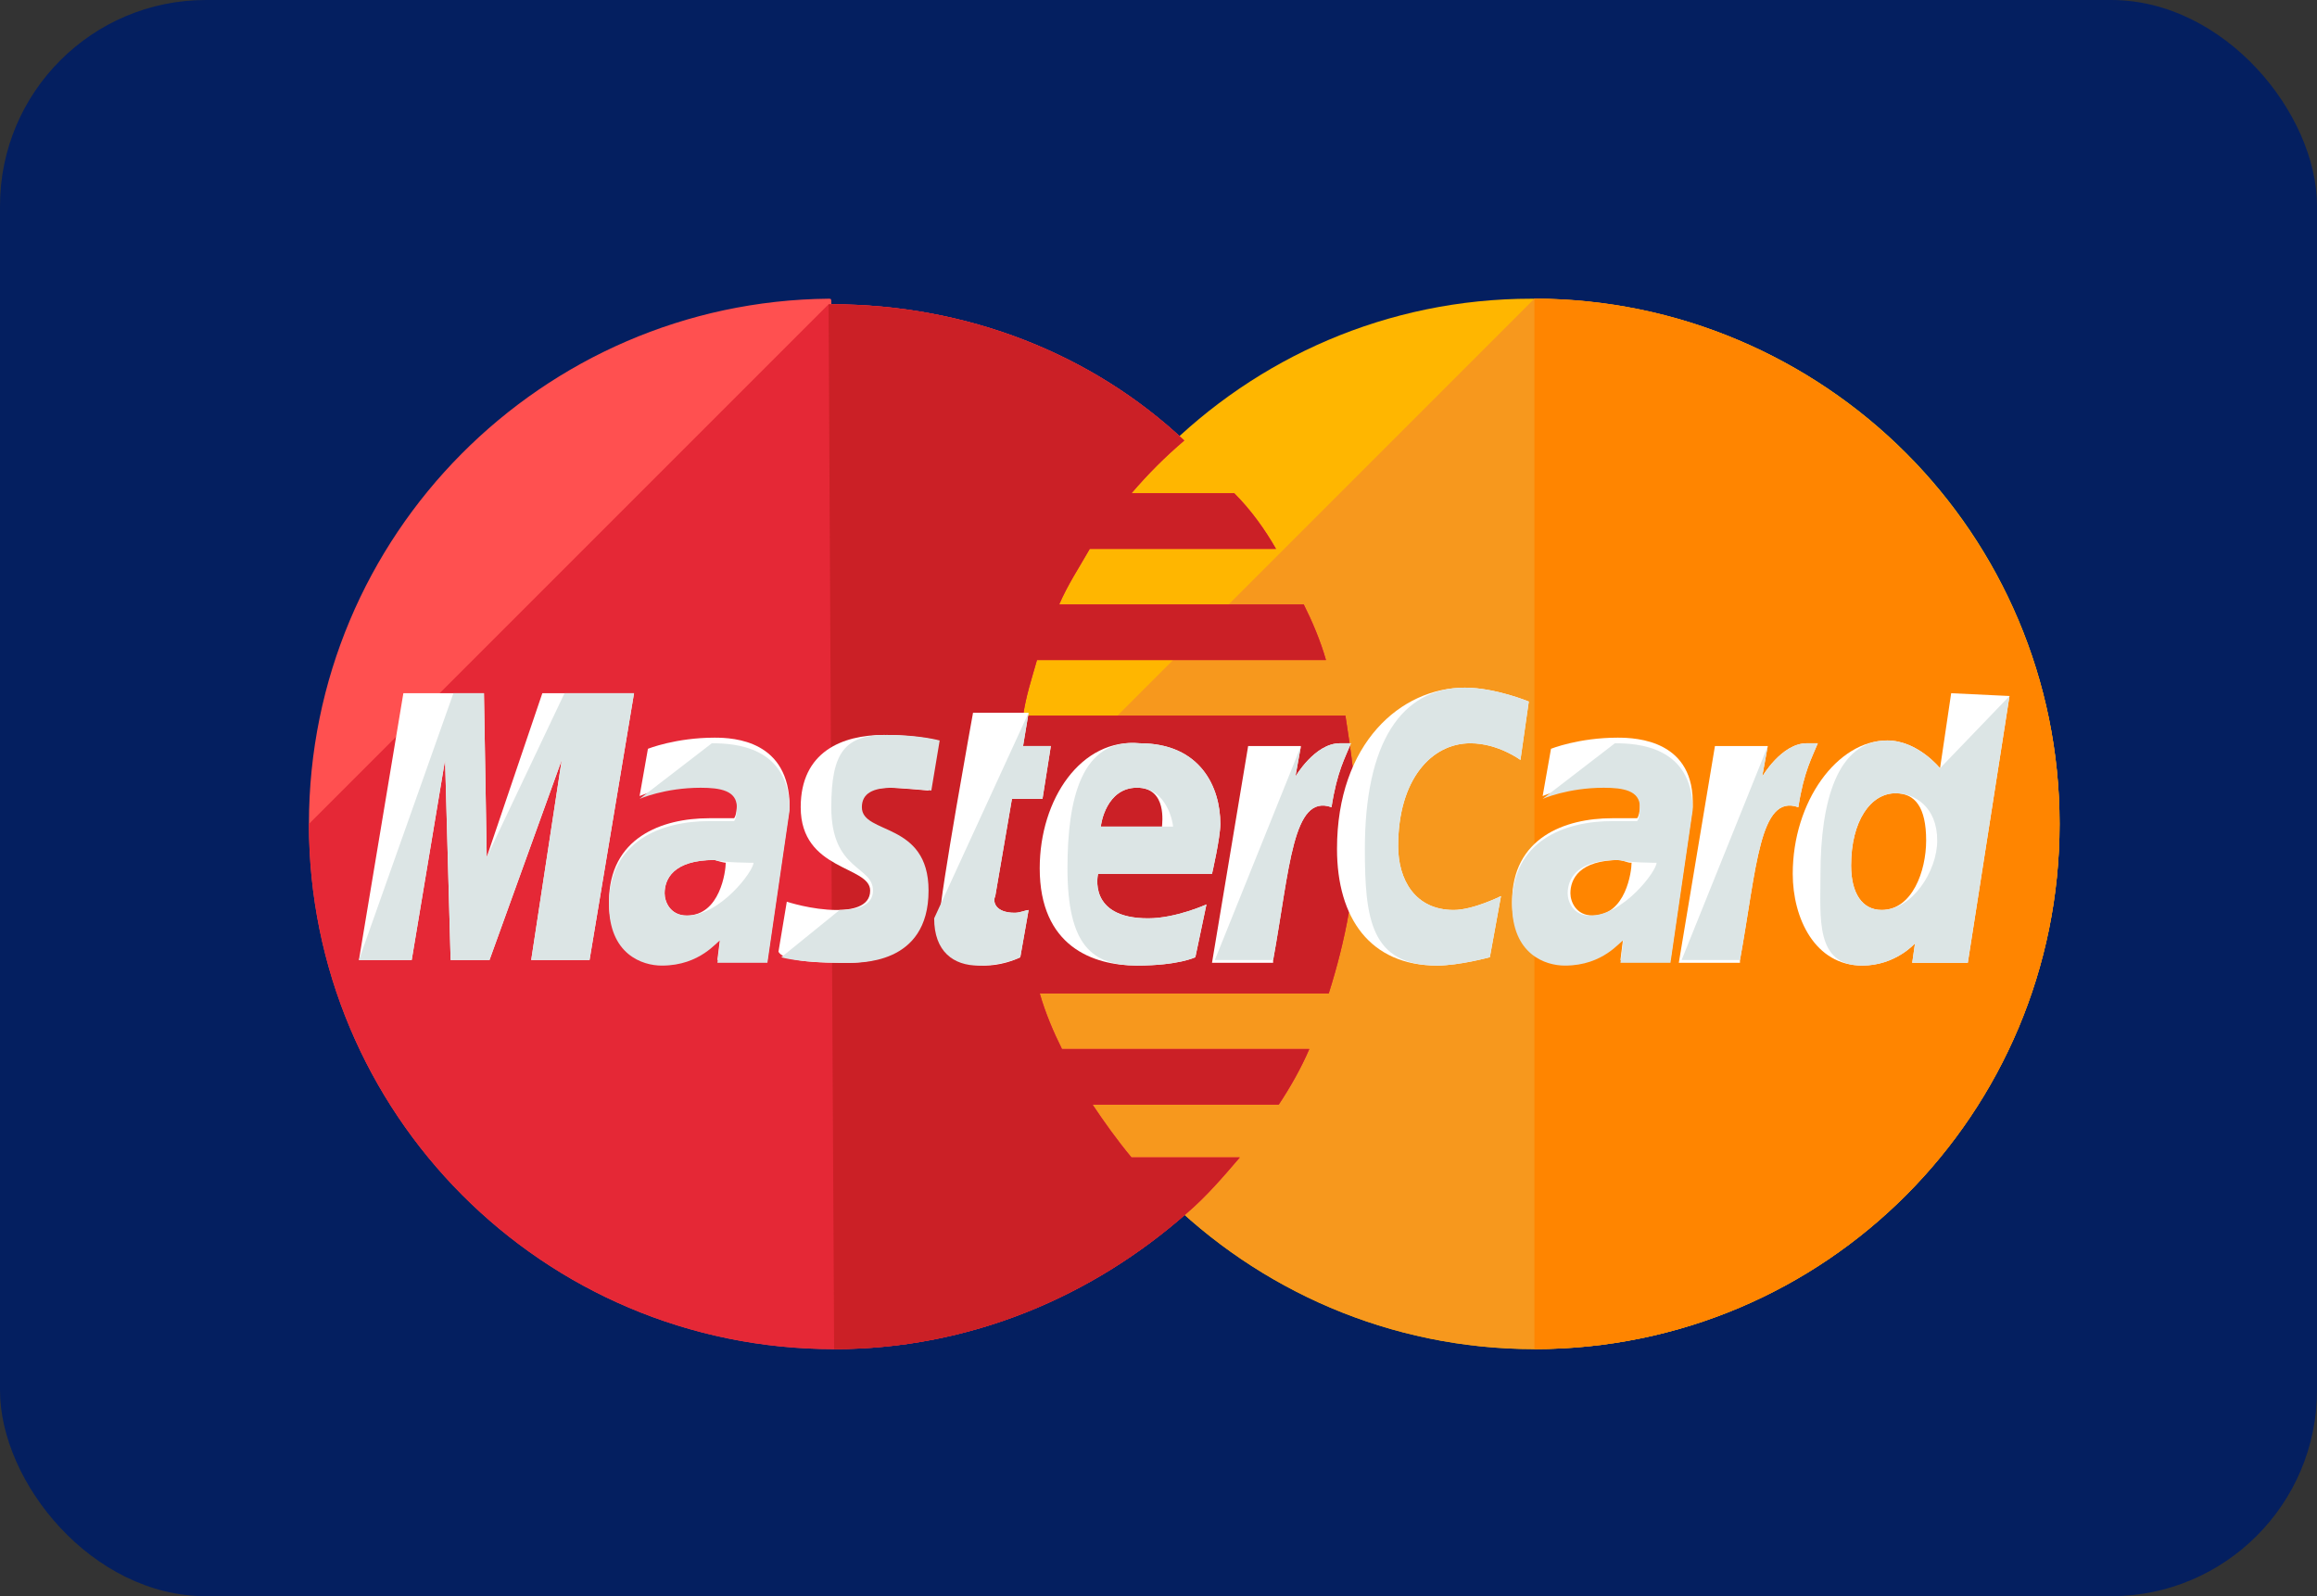 <svg width="45" height="31" viewBox="0 0 45 31" fill="none" xmlns="http://www.w3.org/2000/svg">
    <rect x="0" y="0" width="45" height="31" fill="#333333" stroke="none"/>
    <rect width="45" height="31" rx="4" fill="#041F60"/>
    <path d="M40 16.001C40 21.613 35.466 26.201 29.8 26.201C24.187 26.201 19.6 21.613 19.6 16.001C19.6 10.388 24.133 5.801 29.746 5.801C35.466 5.801 40 10.388 40 16.001Z" fill="#FFB600"/>
    <path d="M29.8 5.801C35.412 5.801 40 10.388 40 16.001C40 21.613 35.466 26.201 29.8 26.201C24.187 26.201 19.6 21.613 19.6 16.001" fill="#F7981D"/>
    <path d="M29.801 5.801C35.413 5.801 40.001 10.388 40.001 16.001C40.001 21.613 35.468 26.201 29.801 26.201" fill="#FF8500"/>
    <path d="M16.092 5.801C10.533 5.855 6 10.388 6 16.001C6 21.613 10.533 26.201 16.2 26.201C18.844 26.201 21.219 25.175 23.054 23.556C23.432 23.233 23.756 22.855 24.079 22.477H21.975C21.705 22.153 21.435 21.775 21.219 21.452H24.835C25.051 21.128 25.267 20.75 25.429 20.372H20.625C20.463 20.048 20.302 19.671 20.194 19.293H25.806C26.13 18.267 26.346 17.188 26.346 16.055C26.346 15.299 26.238 14.598 26.13 13.896H19.87C19.924 13.518 20.032 13.194 20.14 12.817H25.752C25.644 12.439 25.483 12.061 25.321 11.737H20.571C20.733 11.36 20.949 11.036 21.165 10.658H24.781C24.565 10.28 24.295 9.902 23.971 9.579H21.975C22.298 9.201 22.622 8.877 23 8.553C21.219 6.88 18.791 5.909 16.146 5.909C16.146 5.801 16.146 5.801 16.092 5.801Z" fill="#FF5050"/>
    <path d="M6 16.002C6 21.615 10.533 26.202 16.2 26.202C18.844 26.202 21.219 25.177 23.054 23.558C23.432 23.234 23.756 22.856 24.079 22.478H21.975C21.705 22.155 21.435 21.777 21.219 21.453H24.835C25.051 21.129 25.267 20.751 25.429 20.374H20.625C20.463 20.05 20.302 19.672 20.194 19.294H25.806C26.13 18.269 26.346 17.189 26.346 16.056C26.346 15.301 26.238 14.599 26.13 13.898H19.87C19.924 13.52 20.032 13.196 20.14 12.818H25.752C25.644 12.44 25.483 12.062 25.321 11.739H20.571C20.733 11.361 20.949 11.037 21.165 10.659H24.781C24.565 10.282 24.295 9.904 23.971 9.58H21.975C22.298 9.202 22.622 8.878 23 8.555C21.219 6.882 18.791 5.91 16.146 5.91H16.092" fill="#E52836"/>
    <path d="M16.2 26.202C18.844 26.202 21.219 25.177 23.054 23.558C23.431 23.234 23.755 22.856 24.079 22.478H21.974C21.704 22.155 21.435 21.777 21.219 21.453H24.835C25.05 21.129 25.266 20.751 25.428 20.374H20.625C20.463 20.05 20.301 19.672 20.193 19.294H25.806C26.13 18.269 26.346 17.189 26.346 16.056C26.346 15.301 26.238 14.599 26.13 13.898H19.87C19.924 13.52 20.032 13.196 20.139 12.818H25.752C25.644 12.44 25.482 12.062 25.32 11.739H20.571C20.733 11.361 20.949 11.037 21.165 10.659H24.781C24.565 10.282 24.295 9.904 23.971 9.58H21.974C22.298 9.202 22.622 8.878 23 8.555C21.219 6.882 18.79 5.91 16.146 5.91H16.092" fill="#CB2026"/>
    <path d="M19.815 18.591L19.977 17.674C19.923 17.674 19.815 17.727 19.707 17.727C19.329 17.727 19.275 17.512 19.329 17.404L19.653 15.515H20.247L20.409 14.489H19.869L19.977 13.842H18.898C18.898 13.842 18.25 17.404 18.25 17.835C18.25 18.483 18.628 18.753 19.113 18.753C19.437 18.753 19.707 18.645 19.815 18.591Z" fill="white"/>
    <path d="M20.193 16.863C20.193 18.374 21.219 18.752 22.082 18.752C22.892 18.752 23.216 18.59 23.216 18.59L23.431 17.565C23.431 17.565 22.838 17.835 22.298 17.835C21.111 17.835 21.327 16.971 21.327 16.971H23.539C23.539 16.971 23.701 16.27 23.701 16C23.701 15.298 23.323 14.435 22.136 14.435C21.003 14.327 20.193 15.514 20.193 16.863ZM22.082 15.298C22.676 15.298 22.568 16 22.568 16.054H21.381C21.381 16 21.489 15.298 22.082 15.298Z" fill="white"/>
    <path d="M28.935 18.59L29.151 17.403C29.151 17.403 28.611 17.673 28.233 17.673C27.478 17.673 27.154 17.079 27.154 16.432C27.154 15.136 27.802 14.435 28.557 14.435C29.097 14.435 29.529 14.759 29.529 14.759L29.691 13.625C29.691 13.625 29.043 13.355 28.449 13.355C27.208 13.355 25.967 14.435 25.967 16.486C25.967 17.835 26.614 18.752 27.91 18.752C28.341 18.752 28.935 18.59 28.935 18.59Z" fill="white"/>
    <path d="M13.879 14.326C13.123 14.326 12.584 14.542 12.584 14.542L12.422 15.46C12.422 15.46 12.908 15.244 13.609 15.244C13.987 15.244 14.311 15.298 14.311 15.621C14.311 15.837 14.257 15.891 14.257 15.891C14.257 15.891 13.933 15.891 13.771 15.891C12.854 15.891 11.828 16.269 11.828 17.51C11.828 18.482 12.476 18.698 12.854 18.698C13.609 18.698 13.933 18.212 13.987 18.212L13.933 18.644H14.904L15.336 15.675C15.336 14.38 14.257 14.326 13.879 14.326ZM14.095 16.755C14.095 16.917 13.987 17.78 13.339 17.78C13.015 17.78 12.908 17.51 12.908 17.348C12.908 17.079 13.069 16.701 13.879 16.701C14.041 16.755 14.095 16.755 14.095 16.755Z" fill="white"/>
    <path d="M16.36 18.699C16.63 18.699 17.98 18.753 17.98 17.296C17.98 15.947 16.684 16.216 16.684 15.677C16.684 15.407 16.9 15.299 17.278 15.299C17.44 15.299 18.033 15.353 18.033 15.353L18.195 14.381C18.195 14.381 17.818 14.273 17.17 14.273C16.36 14.273 15.551 14.597 15.551 15.677C15.551 16.918 16.9 16.81 16.9 17.296C16.9 17.619 16.522 17.673 16.253 17.673C15.767 17.673 15.281 17.512 15.281 17.512L15.119 18.483C15.173 18.591 15.443 18.699 16.36 18.699Z" fill="white"/>
    <path d="M37.895 13.463L37.679 14.92C37.679 14.92 37.247 14.38 36.653 14.38C35.682 14.38 34.818 15.568 34.818 16.971C34.818 17.834 35.25 18.752 36.168 18.752C36.815 18.752 37.193 18.32 37.193 18.32L37.139 18.698H38.218L39.028 13.517L37.895 13.463ZM37.409 16.323C37.409 16.917 37.139 17.672 36.545 17.672C36.168 17.672 35.952 17.349 35.952 16.809C35.952 15.945 36.33 15.406 36.815 15.406C37.193 15.406 37.409 15.676 37.409 16.323Z" fill="white"/>
    <path d="M7.996 18.644L8.644 14.758L8.752 18.644H9.507L10.91 14.758L10.317 18.644H11.45L12.314 13.463H10.533L9.453 16.647L9.399 13.463H7.834L6.971 18.644H7.996Z" fill="white"/>
    <path d="M24.726 18.645C25.05 16.864 25.104 15.407 25.86 15.677C25.968 14.975 26.13 14.705 26.238 14.435C26.238 14.435 26.183 14.435 26.022 14.435C25.536 14.435 25.158 15.083 25.158 15.083L25.266 14.489H24.241L23.539 18.699H24.726V18.645Z" fill="white"/>
    <path d="M31.418 14.326C30.662 14.326 30.123 14.542 30.123 14.542L29.961 15.46C29.961 15.46 30.447 15.244 31.148 15.244C31.526 15.244 31.85 15.298 31.85 15.621C31.85 15.837 31.796 15.891 31.796 15.891C31.796 15.891 31.472 15.891 31.31 15.891C30.393 15.891 29.367 16.269 29.367 17.51C29.367 18.482 30.015 18.698 30.393 18.698C31.148 18.698 31.472 18.212 31.526 18.212L31.472 18.644H32.443L32.875 15.675C32.929 14.38 31.796 14.326 31.418 14.326ZM31.688 16.755C31.688 16.917 31.58 17.78 30.932 17.78C30.608 17.78 30.5 17.51 30.5 17.348C30.5 17.079 30.662 16.701 31.472 16.701C31.634 16.755 31.634 16.755 31.688 16.755Z" fill="white"/>
    <path d="M33.793 18.645C34.117 16.864 34.17 15.407 34.926 15.677C35.034 14.975 35.196 14.705 35.304 14.435C35.304 14.435 35.25 14.435 35.088 14.435C34.602 14.435 34.224 15.083 34.224 15.083L34.333 14.489H33.307L32.605 18.699H33.793V18.645Z" fill="white"/>
    <path d="M18.143 17.835C18.143 18.483 18.52 18.753 19.006 18.753C19.384 18.753 19.708 18.645 19.816 18.591L19.977 17.674C19.924 17.674 19.816 17.727 19.708 17.727C19.33 17.727 19.276 17.512 19.33 17.404L19.654 15.515H20.247L20.409 14.489H19.87L19.977 13.842" fill="#DCE5E5"/>
    <path d="M20.732 16.863C20.732 18.374 21.218 18.752 22.082 18.752C22.891 18.752 23.215 18.59 23.215 18.59L23.431 17.565C23.431 17.565 22.837 17.835 22.297 17.835C21.11 17.835 21.326 16.971 21.326 16.971H23.539C23.539 16.971 23.701 16.27 23.701 16C23.701 15.298 23.323 14.435 22.136 14.435C21.002 14.327 20.732 15.514 20.732 16.863ZM22.082 15.298C22.675 15.298 22.783 16 22.783 16.054H21.38C21.38 16 21.488 15.298 22.082 15.298Z" fill="#DCE5E5"/>
    <path d="M28.936 18.59L29.152 17.403C29.152 17.403 28.613 17.673 28.235 17.673C27.479 17.673 27.155 17.079 27.155 16.432C27.155 15.136 27.803 14.435 28.559 14.435C29.098 14.435 29.53 14.759 29.53 14.759L29.692 13.625C29.692 13.625 29.044 13.355 28.451 13.355C27.209 13.355 26.508 14.435 26.508 16.486C26.508 17.835 26.616 18.752 27.911 18.752C28.343 18.752 28.936 18.59 28.936 18.59Z" fill="#DCE5E5"/>
    <path d="M12.422 15.515C12.422 15.515 12.908 15.299 13.609 15.299C13.987 15.299 14.311 15.353 14.311 15.677C14.311 15.893 14.257 15.947 14.257 15.947C14.257 15.947 13.933 15.947 13.771 15.947C12.854 15.947 11.828 16.324 11.828 17.566C11.828 18.537 12.476 18.753 12.854 18.753C13.609 18.753 13.933 18.267 13.987 18.267L13.933 18.699H14.904L15.336 15.731C15.336 14.489 14.257 14.435 13.825 14.435L12.422 15.515ZM14.634 16.756C14.634 16.918 13.987 17.782 13.339 17.782C13.015 17.782 12.908 17.512 12.908 17.35C12.908 17.08 13.069 16.702 13.879 16.702C14.041 16.756 14.634 16.756 14.634 16.756Z" fill="#DCE5E5"/>
    <path d="M15.174 18.591C15.174 18.591 15.498 18.699 16.415 18.699C16.685 18.699 18.034 18.753 18.034 17.296C18.034 15.947 16.739 16.216 16.739 15.677C16.739 15.407 16.955 15.299 17.333 15.299C17.494 15.299 18.088 15.353 18.088 15.353L18.25 14.381C18.25 14.381 17.872 14.273 17.225 14.273C16.415 14.273 16.145 14.597 16.145 15.677C16.145 16.918 16.955 16.81 16.955 17.296C16.955 17.619 16.577 17.673 16.307 17.673" fill="#DCE5E5"/>
    <path d="M37.678 14.921C37.678 14.921 37.246 14.381 36.653 14.381C35.681 14.381 35.357 15.568 35.357 16.971C35.357 17.835 35.249 18.753 36.167 18.753C36.815 18.753 37.192 18.321 37.192 18.321L37.138 18.698H38.218L39.027 13.518L37.678 14.921ZM37.624 16.324C37.624 16.918 37.138 17.673 36.545 17.673C36.167 17.673 35.951 17.349 35.951 16.81C35.951 15.946 36.329 15.406 36.815 15.406C37.192 15.406 37.624 15.676 37.624 16.324Z" fill="#DCE5E5"/>
    <path d="M7.996 18.644L8.644 14.758L8.752 18.644H9.507L10.91 14.758L10.317 18.644H11.45L12.314 13.463H10.964L9.453 16.647L9.399 13.463H8.806L6.971 18.644H7.996Z" fill="#DCE5E5"/>
    <path d="M23.594 18.645H24.727C25.051 16.864 25.105 15.407 25.86 15.677C25.968 14.975 26.13 14.705 26.238 14.435C26.238 14.435 26.184 14.435 26.022 14.435C25.537 14.435 25.159 15.083 25.159 15.083L25.267 14.489" fill="#DCE5E5"/>
    <path d="M29.961 15.515C29.961 15.515 30.447 15.299 31.148 15.299C31.526 15.299 31.85 15.353 31.85 15.677C31.85 15.893 31.796 15.947 31.796 15.947C31.796 15.947 31.472 15.947 31.31 15.947C30.393 15.947 29.367 16.324 29.367 17.566C29.367 18.537 30.015 18.753 30.393 18.753C31.148 18.753 31.472 18.267 31.526 18.267L31.472 18.699H32.443L32.875 15.731C32.875 14.489 31.796 14.435 31.364 14.435L29.961 15.515ZM32.173 16.756C32.173 16.918 31.526 17.782 30.878 17.782C30.555 17.782 30.447 17.512 30.447 17.35C30.447 17.08 30.608 16.702 31.418 16.702C31.634 16.756 32.173 16.756 32.173 16.756Z" fill="#DCE5E5"/>
    <path d="M32.66 18.645H33.794C34.117 16.864 34.171 15.407 34.927 15.677C35.035 14.975 35.197 14.705 35.305 14.435C35.305 14.435 35.251 14.435 35.089 14.435C34.603 14.435 34.225 15.083 34.225 15.083L34.333 14.489" fill="#DCE5E5"/>
    </svg>
